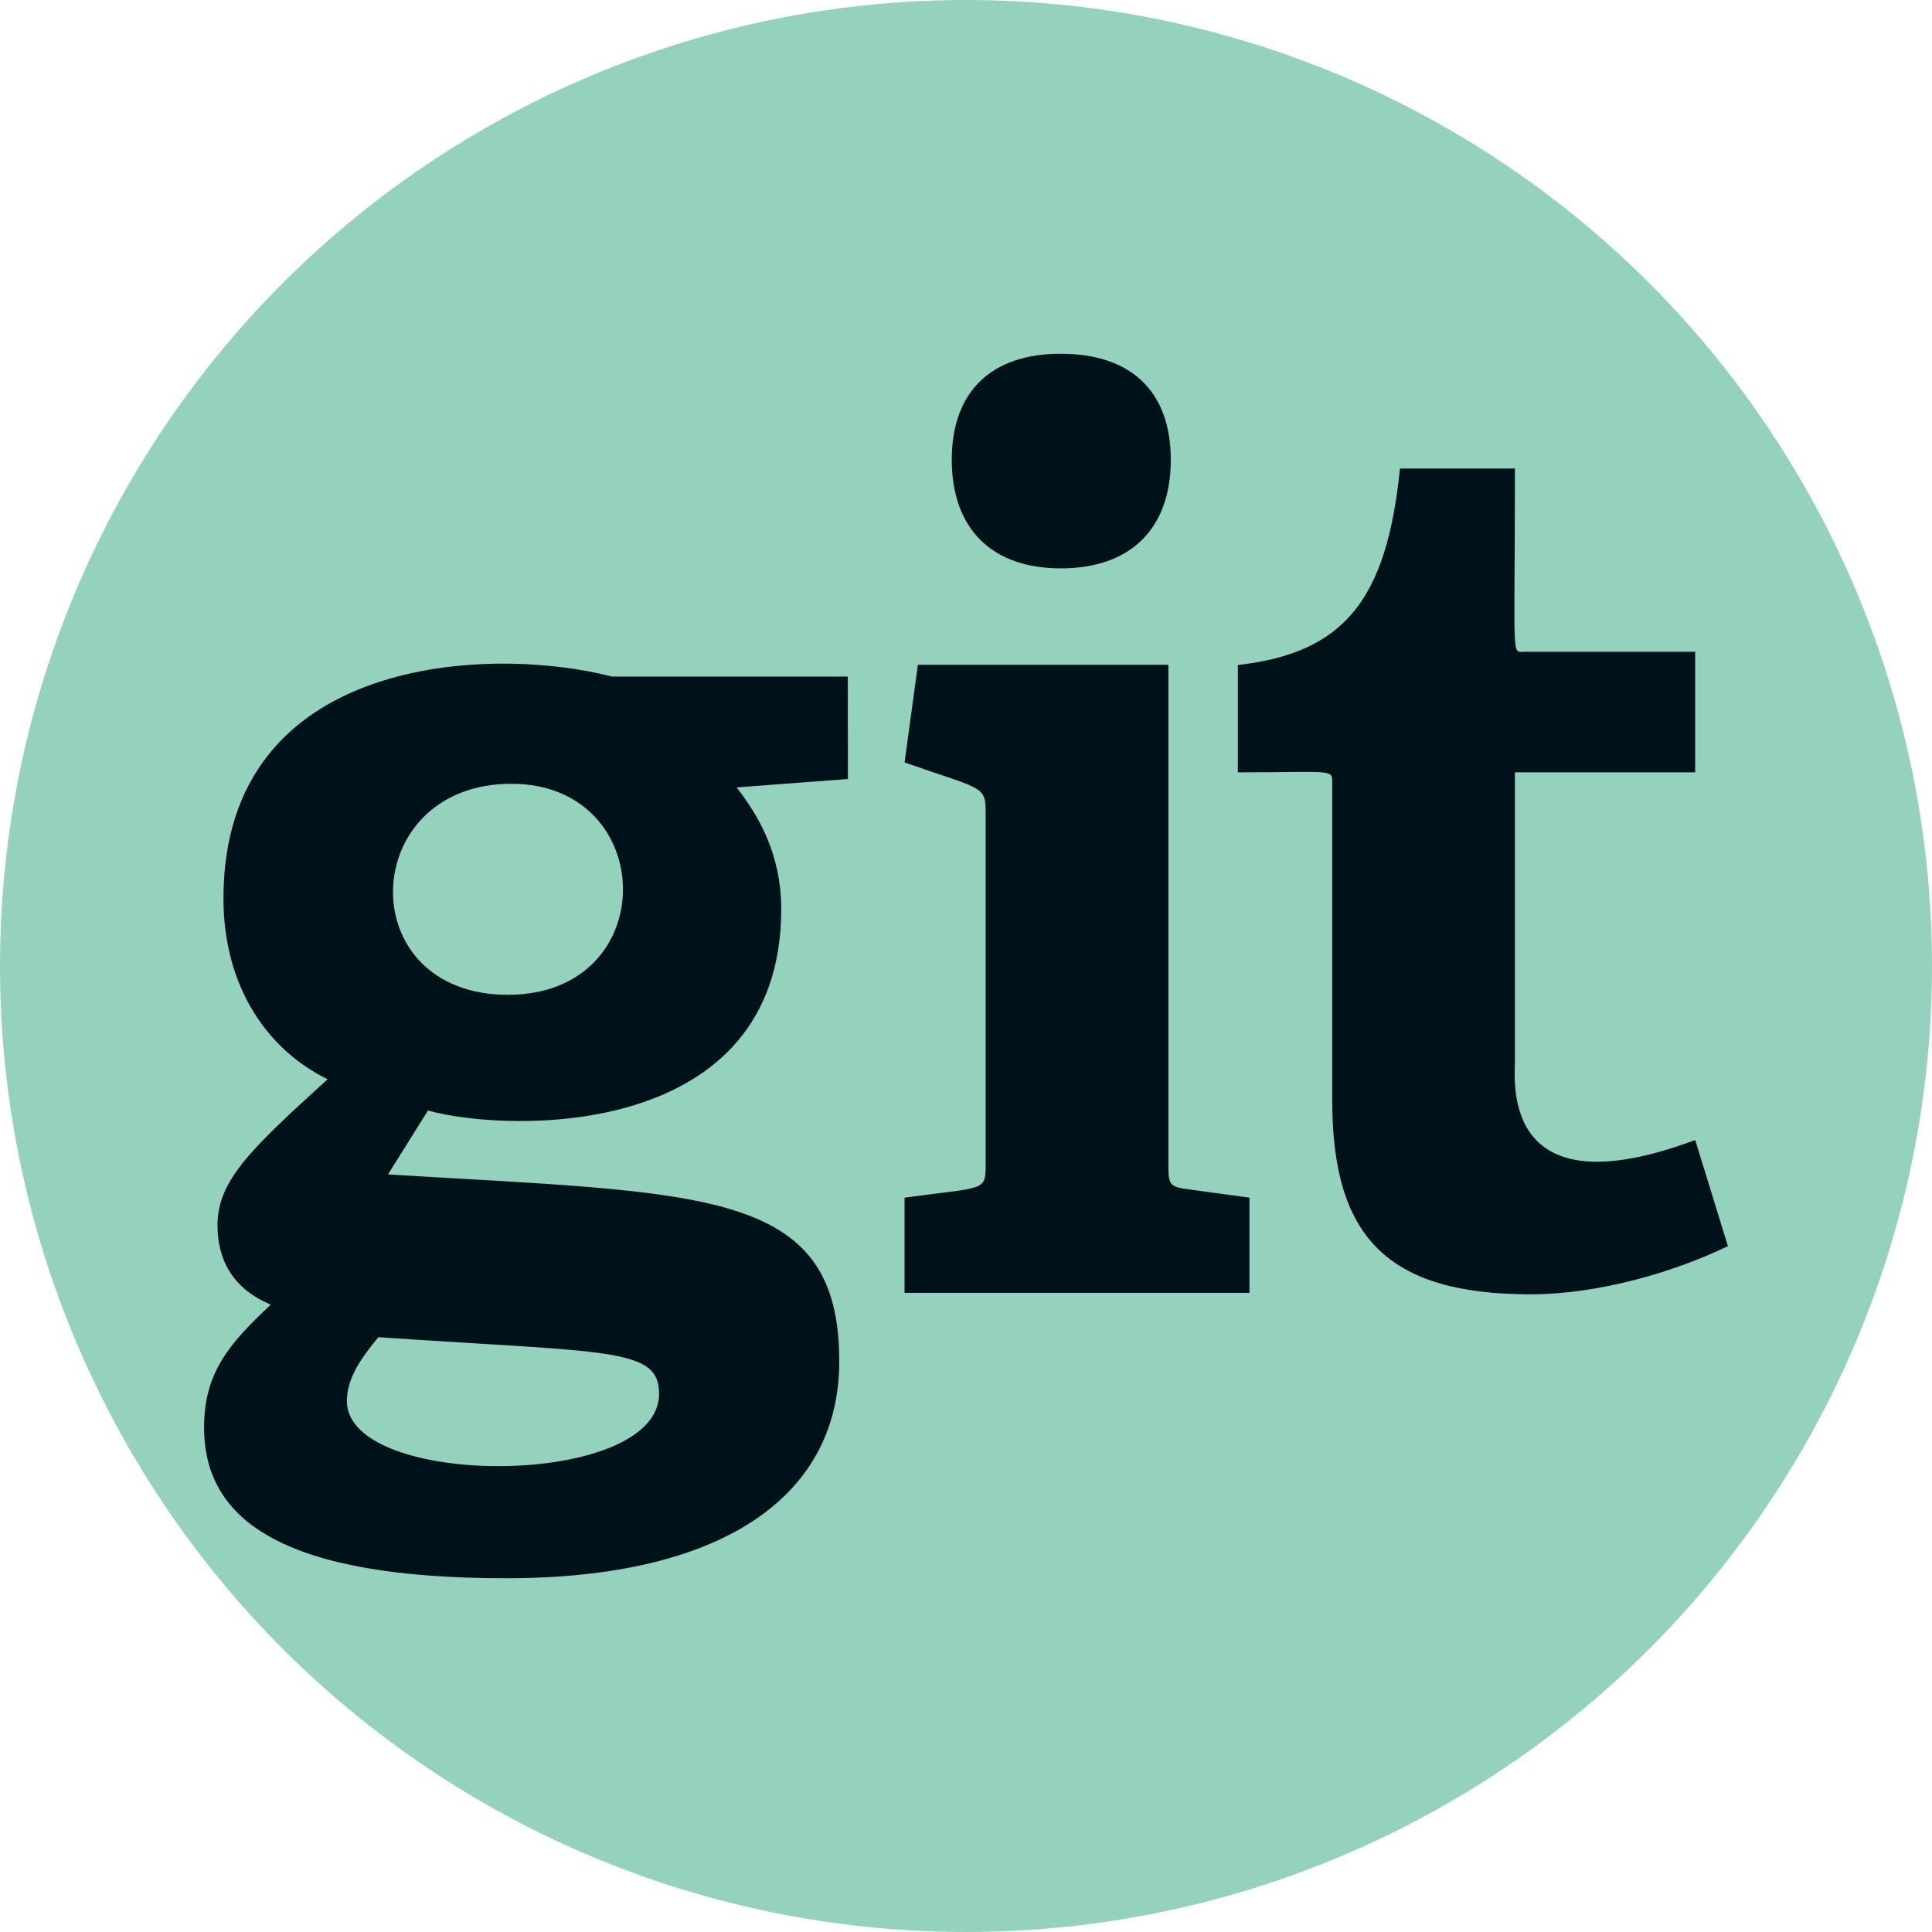 <svg width="75" height="75" viewBox="0 0 142 142" fill="none" xmlns="http://www.w3.org/2000/svg">
<circle cx="71" cy="71" r="71" fill="#94D2BD"/>
<path d="M62.313 49.726H44.969C36.219 47.44 16.424 48.035 16.424 66.026C16.424 72.585 19.705 77.192 24.08 79.321C18.59 84.334 15.987 86.699 15.987 90.047C15.987 92.444 16.964 94.654 19.9 95.89C16.778 98.812 15 100.935 15 104.924C15 111.922 21.136 116 37.232 116C52.708 116 61.686 110.242 61.686 100.05C61.686 87.266 51.807 87.736 28.517 86.32L31.454 81.623C37.42 83.275 57.42 83.802 57.42 66.826C57.42 62.751 55.729 59.915 54.139 57.875L62.322 57.256L62.313 49.726ZM48.44 102.448C48.44 109.435 25.496 109.444 25.496 102.978C25.496 101.203 26.648 99.708 27.808 98.283C44.807 99.438 48.44 99.017 48.44 102.448ZM37.326 73.116C25.776 73.116 26.288 57.607 37.588 57.607C48.425 57.607 48.705 73.116 37.326 73.116ZM66.485 95.022V88.026C72.337 87.228 72.444 87.59 72.444 85.629V59.582C72.444 57.729 71.995 57.973 66.485 56.038L67.463 48.863H85.875V85.633C85.875 87.052 85.963 87.228 87.299 87.407L91.834 88.026V95.022H66.485ZM77.958 41.775C72.89 41.775 69.954 38.848 69.954 33.796C69.954 28.744 72.89 26 77.958 26C83.117 26 86.052 28.75 86.052 33.796C86.052 38.842 83.117 41.775 77.958 41.775ZM127 91.588C123.174 93.447 117.572 95.131 112.501 95.131C101.918 95.131 97.917 90.881 97.917 80.864V57.651C97.917 56.469 98.147 56.766 90.981 56.766V48.878C98.808 47.991 101.918 44.083 102.896 34.435H111.346C111.346 48.782 111.053 47.906 112.059 47.906H124.594V56.766H111.346V77.939C111.346 79.448 110.27 89.144 124.596 83.789L127 91.588Z" fill="#001219"/>
</svg>
